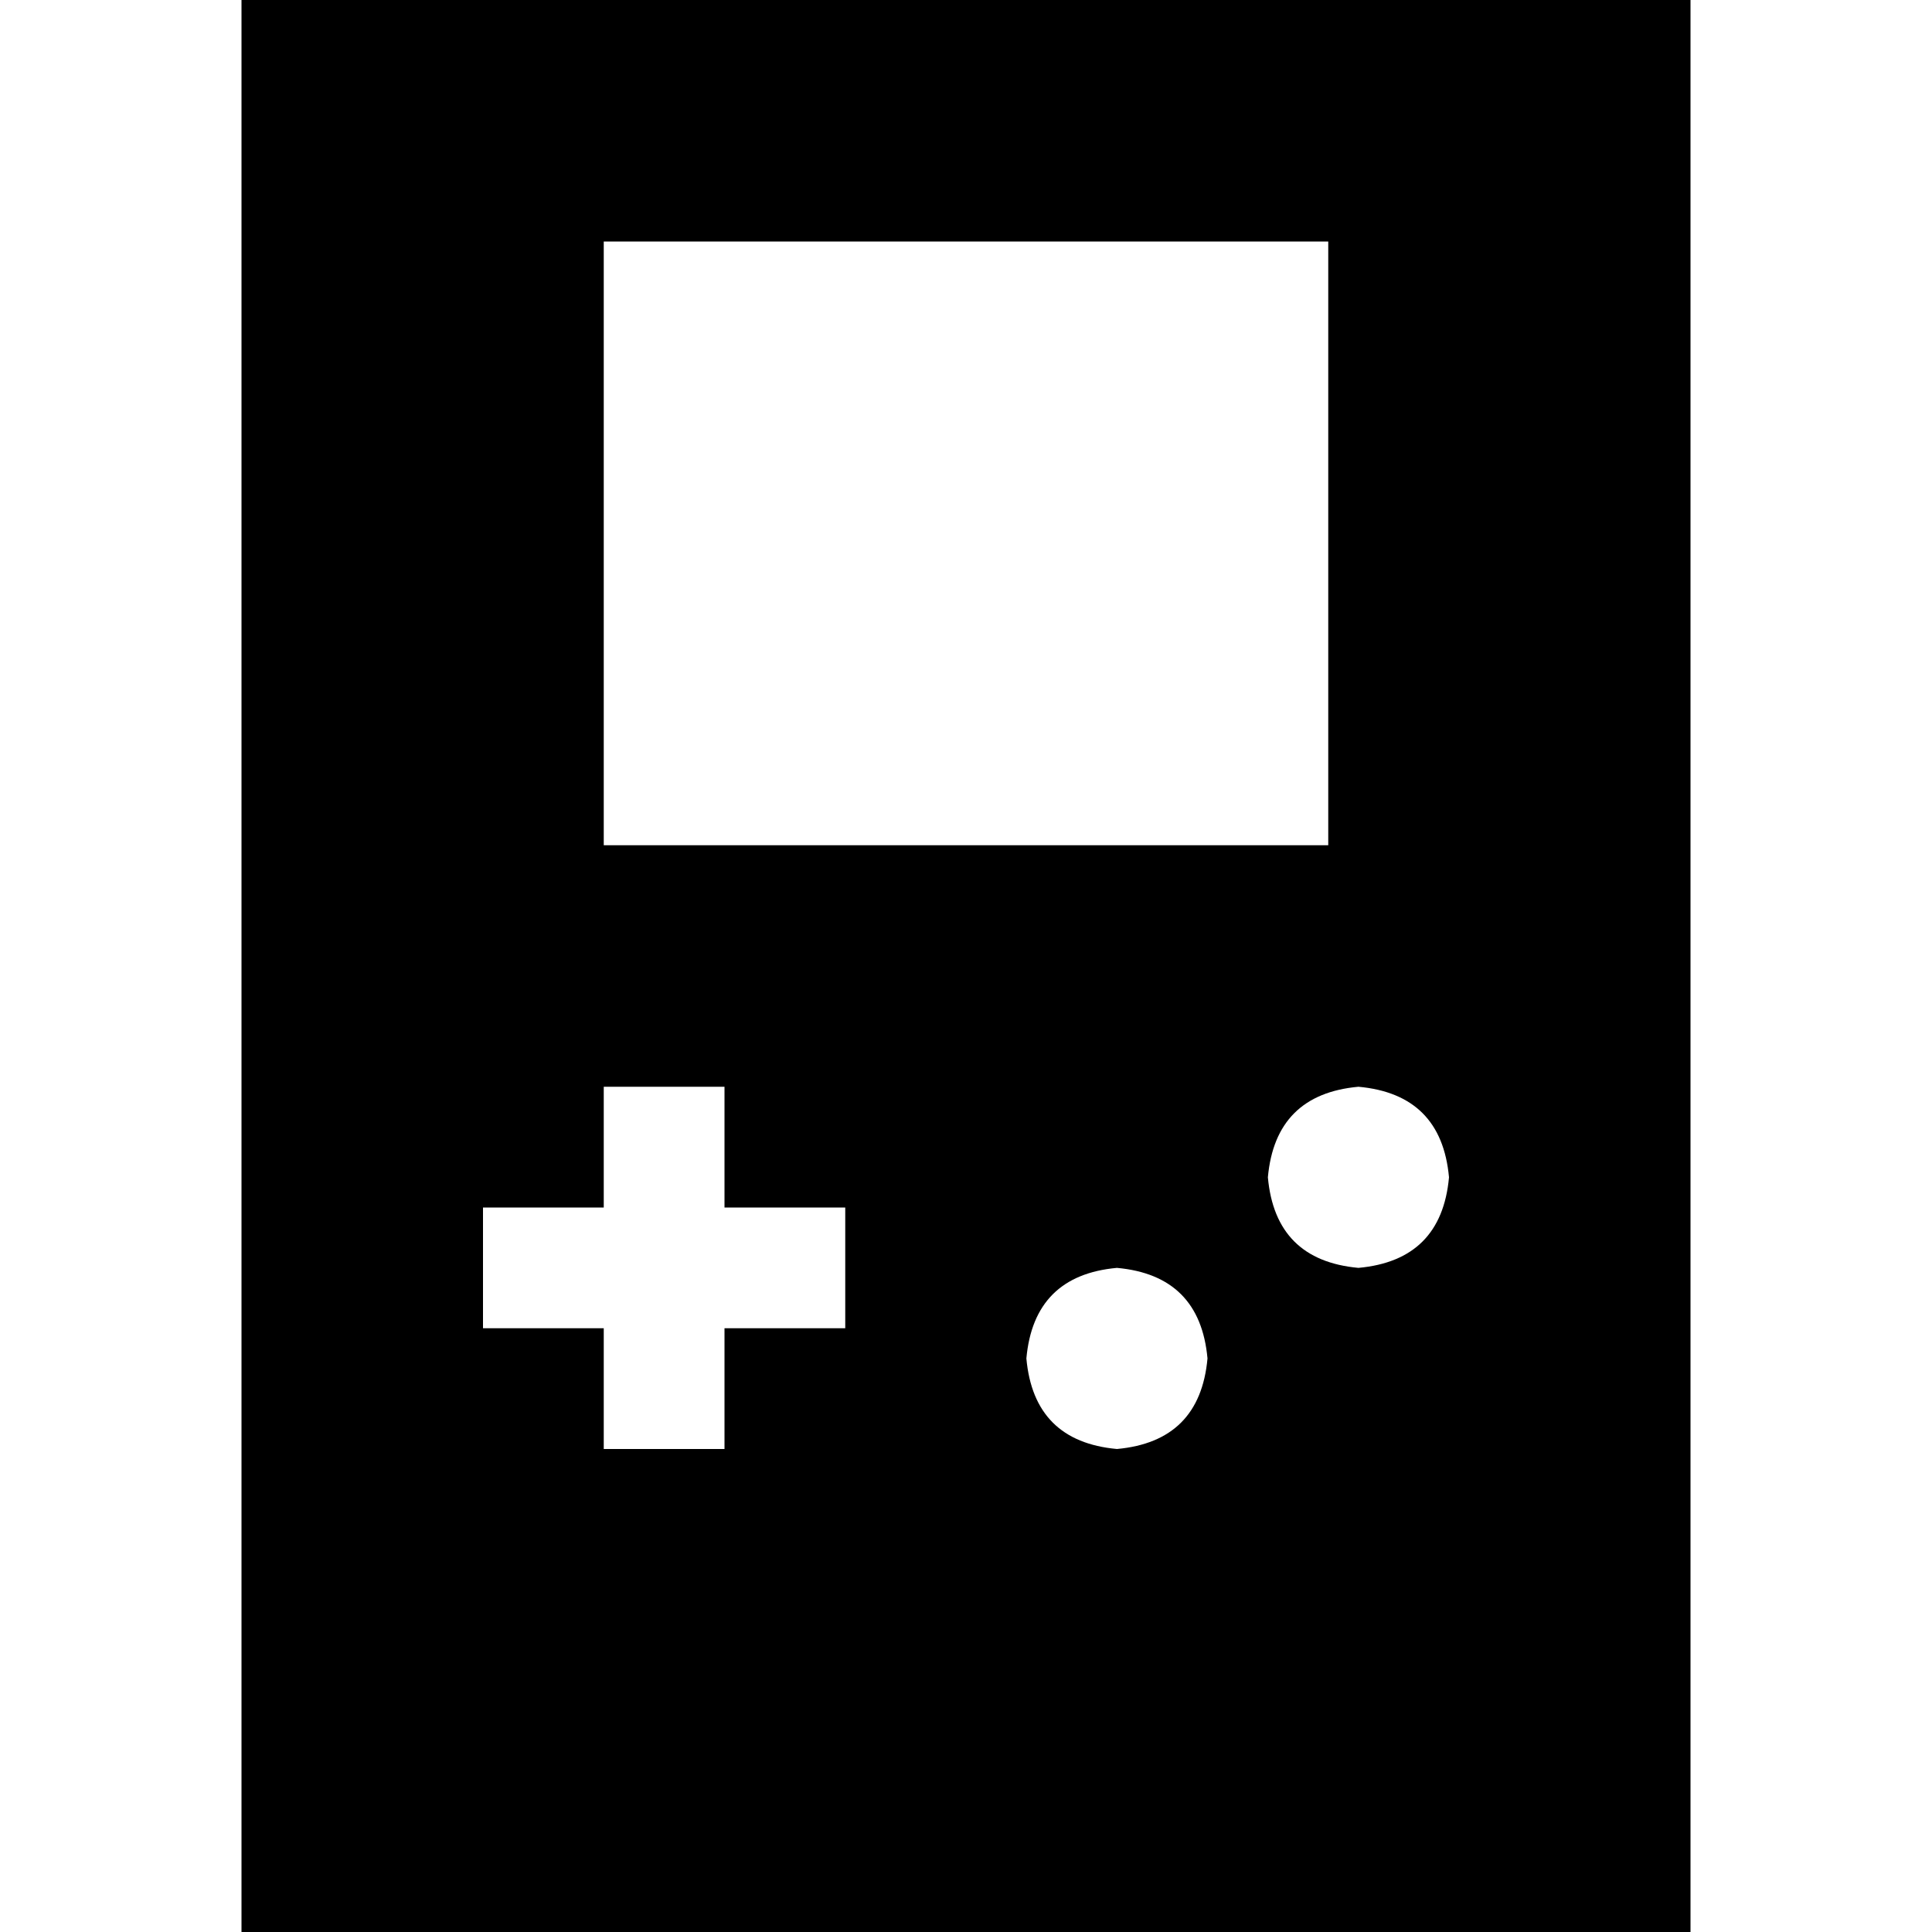 <svg xmlns="http://www.w3.org/2000/svg" viewBox="0 0 512 512">
  <path d="M 64 0 L 448 0 L 448 512 L 64 512 L 64 0 L 64 0 Z M 160 64 L 160 224 L 352 224 L 352 64 L 160 64 L 160 64 Z M 296 384 Q 318 382 320 360 Q 318 338 296 336 Q 274 338 272 360 Q 274 382 296 384 L 296 384 Z M 384 312 Q 382 290 360 288 Q 338 290 336 312 Q 338 334 360 336 Q 382 334 384 312 L 384 312 Z M 160 288 L 160 320 L 128 320 L 128 352 L 160 352 L 160 384 L 192 384 L 192 352 L 224 352 L 224 320 L 192 320 L 192 288 L 160 288 L 160 288 Z" />
</svg>